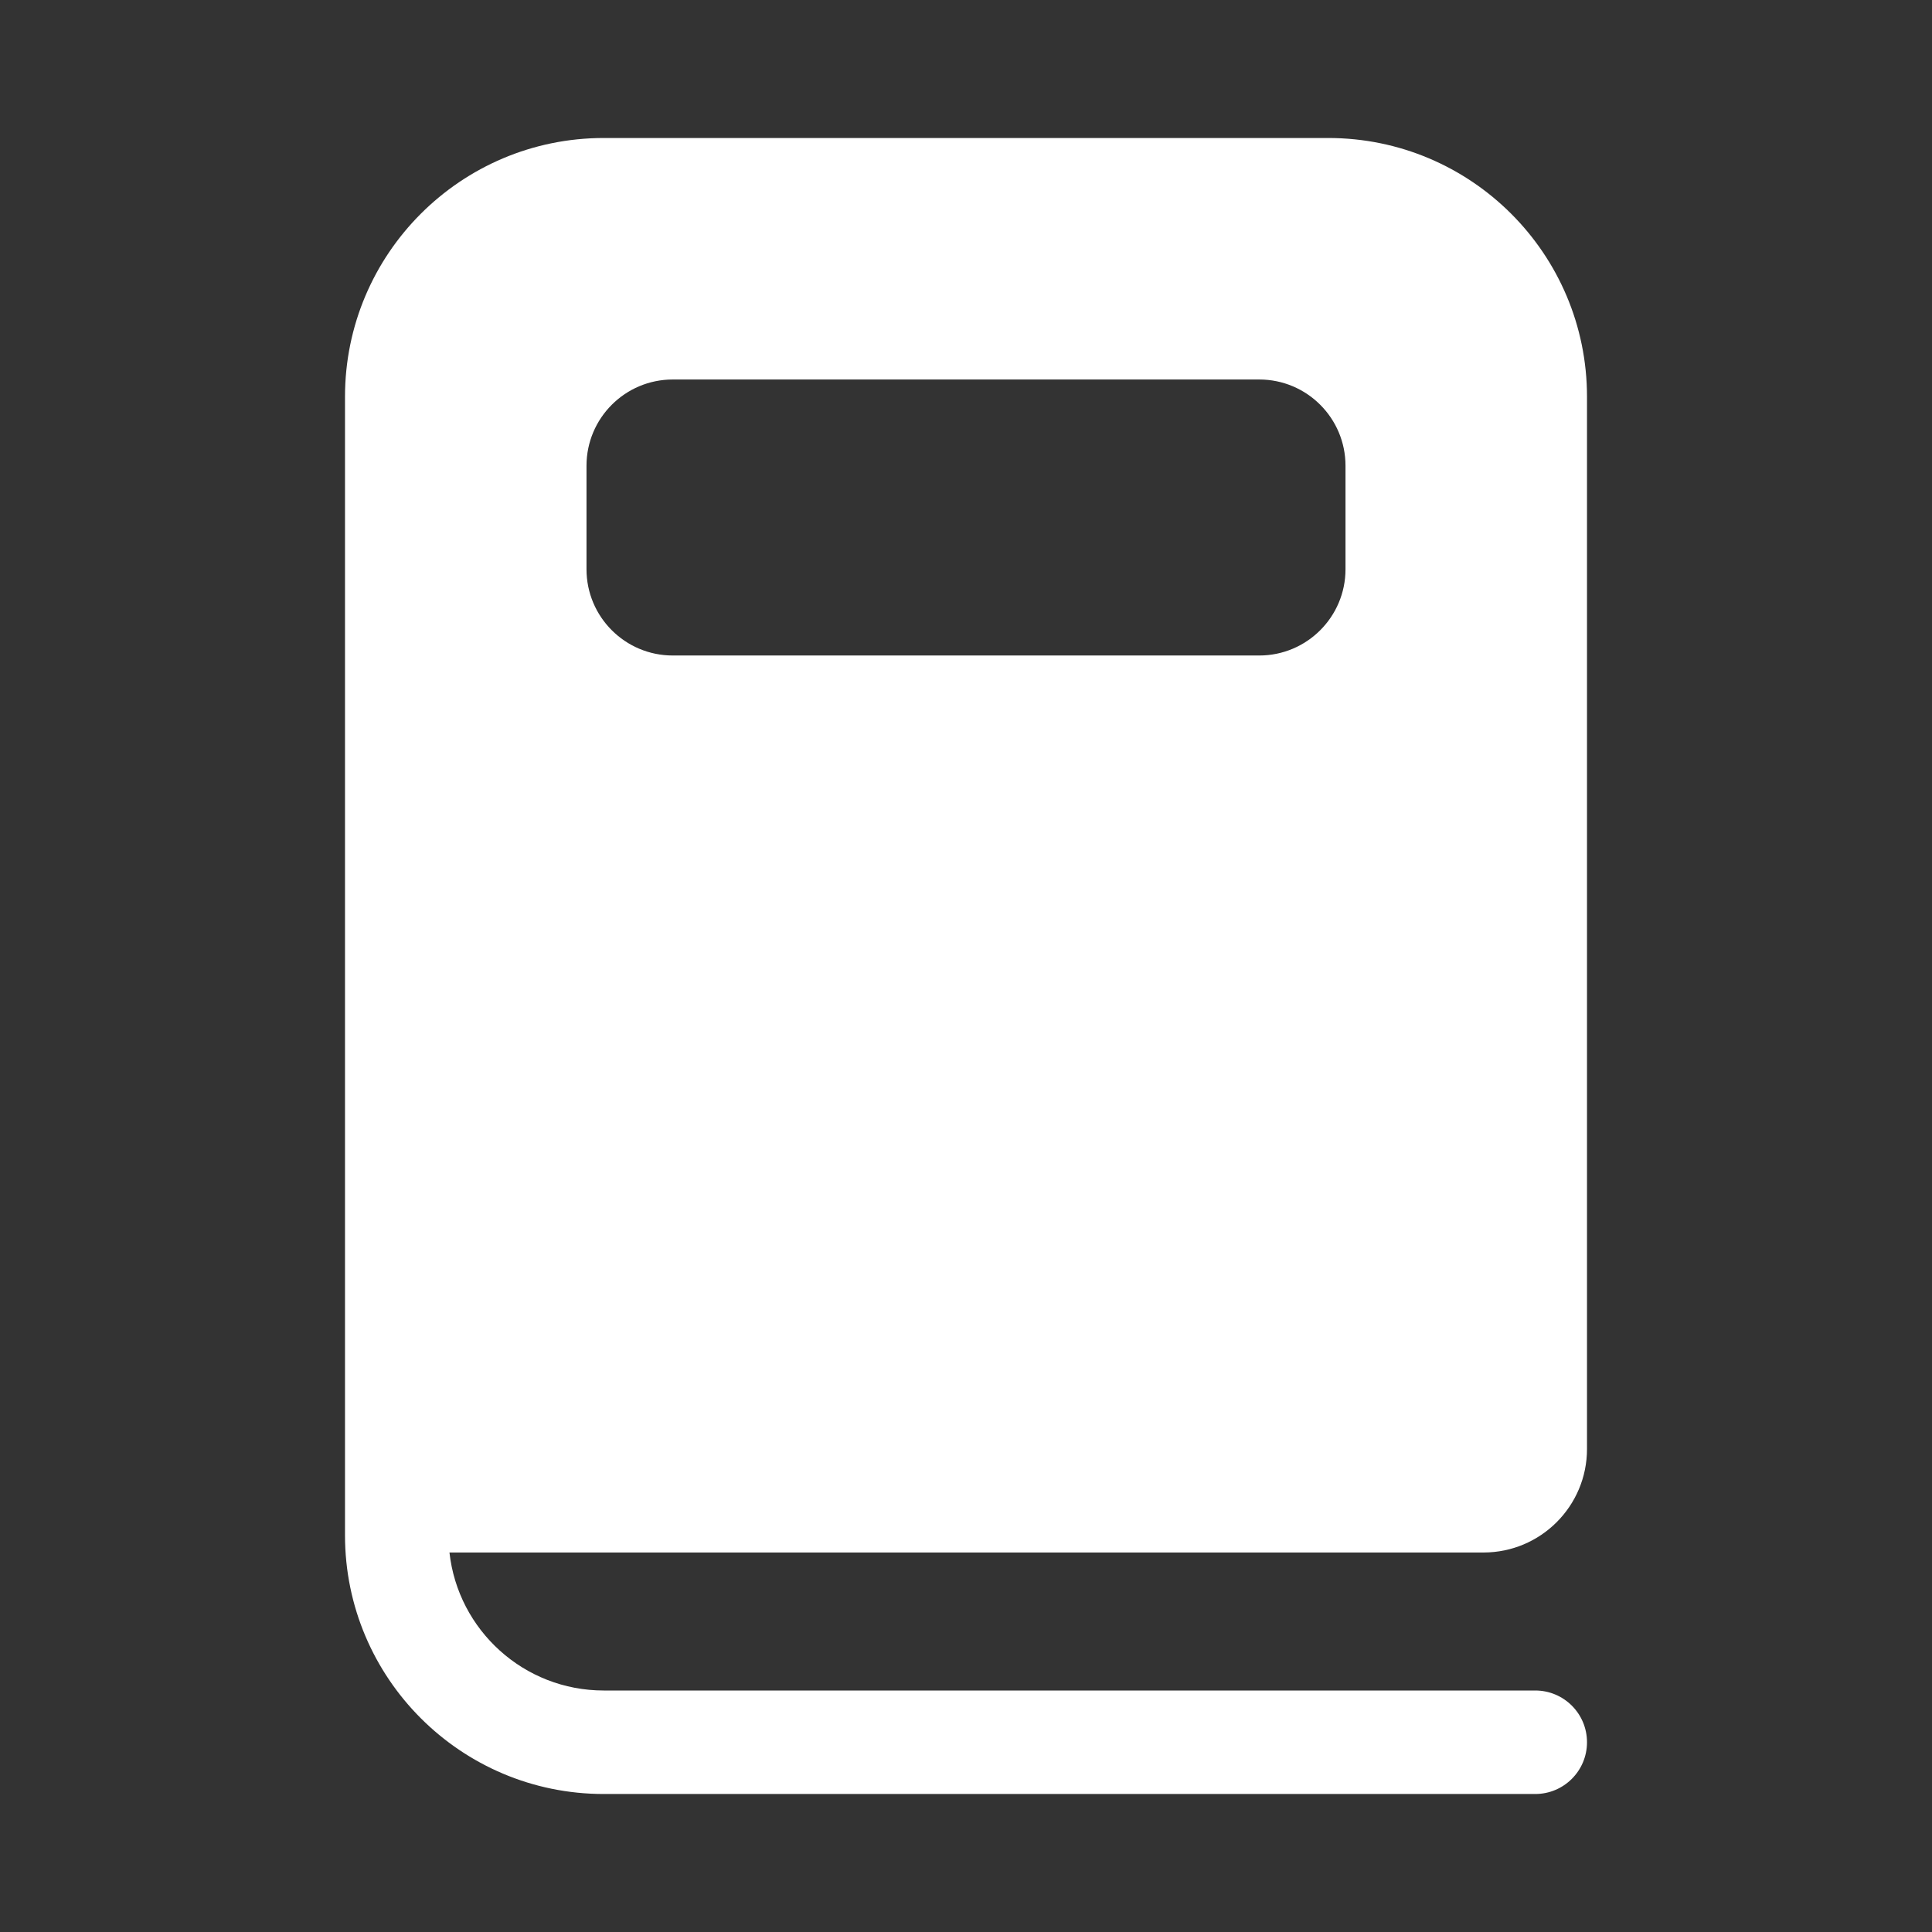<svg width="28" height="28" viewBox="0 0 28 28" fill="none" xmlns="http://www.w3.org/2000/svg">
<rect x="0" y="0" width="28" height="28" fill="#333333" stroke="none"/>
<path d="M8.75 2C6.679 2 5 3.679 5 5.75V22.25C5 24.321 6.679 26 8.75 26H22.25C22.664 26 23 25.664 23 25.25C23 24.835 22.664 24.5 22.25 24.5H8.75C7.592 24.5 6.638 23.625 6.514 22.5H21.5C22.328 22.5 23 21.828 23 21V5.75C23 3.679 21.321 2 19.25 2H8.75ZM8.5 6.75C8.5 6.06 9.06 5.5 9.75 5.5H18.25C18.94 5.5 19.5 6.06 19.5 6.75V8.25C19.5 8.94 18.94 9.5 18.25 9.5H9.75C9.06 9.5 8.5 8.94 8.5 8.25V6.75Z" fill="#ffffff"/>
</svg>
